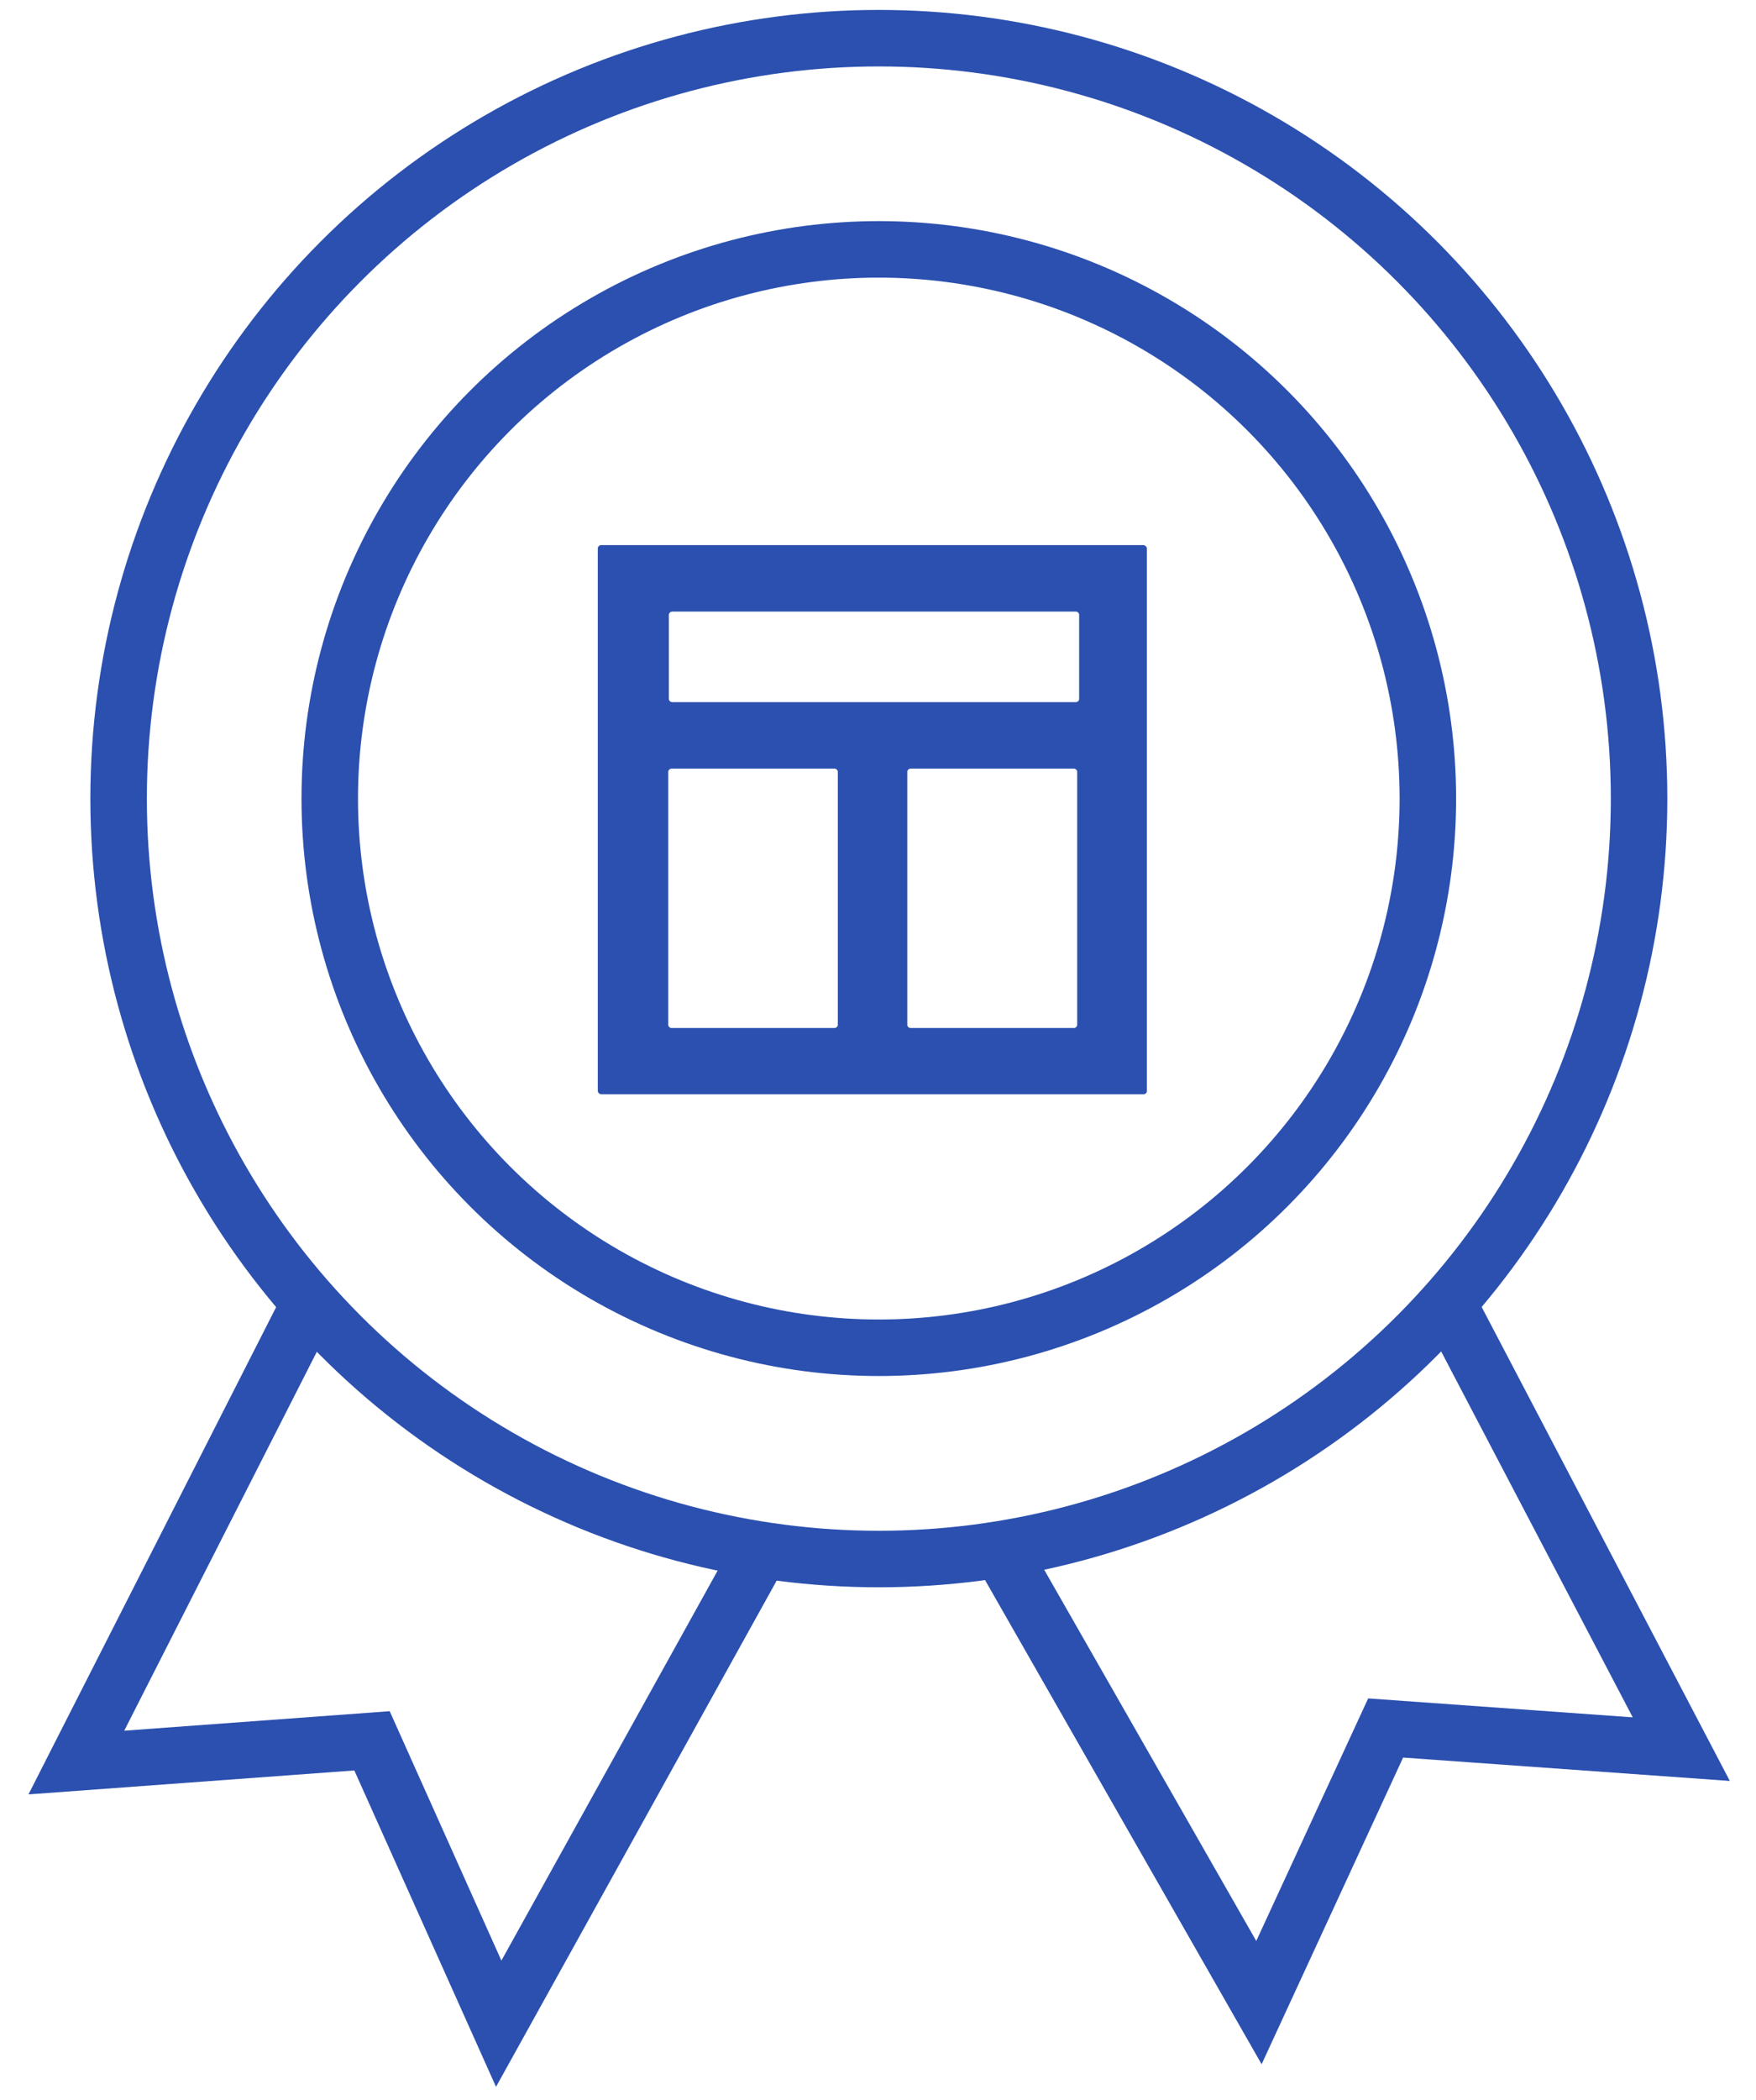 <svg width="46" height="55" viewBox="0 0 46 55" fill="none" xmlns="http://www.w3.org/2000/svg">
<circle cx="23.022" cy="20.915" r="19.915" stroke="#2B50AF" stroke-width="1.48"/>
<circle cx="23.021" cy="20.914" r="14.383" stroke="#2B50AF" stroke-width="1.48"/>
<path d="M26.341 40.83L32.979 52.447L36.298 45.255L44.043 45.809L37.958 34.191" stroke="#2B50AF" stroke-width="1.48"/>
<path d="M19.702 41.031L13.064 53L9.745 45.591L2 46.16L8.085 34.191" stroke="#2B50AF" stroke-width="1.48"/>
<path d="M15.66 14.36V28.576C15.665 28.62 15.707 28.659 15.758 28.659H29.956C30.002 28.659 30.043 28.62 30.043 28.576V14.36C30.038 14.316 29.997 14.276 29.946 14.276H15.748C15.701 14.276 15.66 14.316 15.66 14.36ZM21.86 26.923H17.593C17.547 26.923 17.506 26.884 17.506 26.84V20.213C17.506 20.169 17.547 20.13 17.593 20.13H21.86C21.906 20.13 21.947 20.169 21.947 20.213V26.84C21.947 26.884 21.906 26.923 21.86 26.923ZM28.136 26.923H23.854C23.808 26.923 23.767 26.884 23.767 26.84V20.213C23.767 20.169 23.808 20.13 23.854 20.13H28.131C28.177 20.13 28.218 20.169 28.218 20.213V26.84C28.218 26.884 28.177 26.923 28.131 26.923H28.136ZM28.187 18.389H17.609C17.563 18.389 17.522 18.35 17.522 18.306V16.101C17.522 16.057 17.563 16.017 17.609 16.017H28.182C28.228 16.017 28.269 16.057 28.269 16.101V18.306C28.269 18.35 28.228 18.389 28.182 18.389H28.187Z" fill="#2B50AF"/>
</svg>
